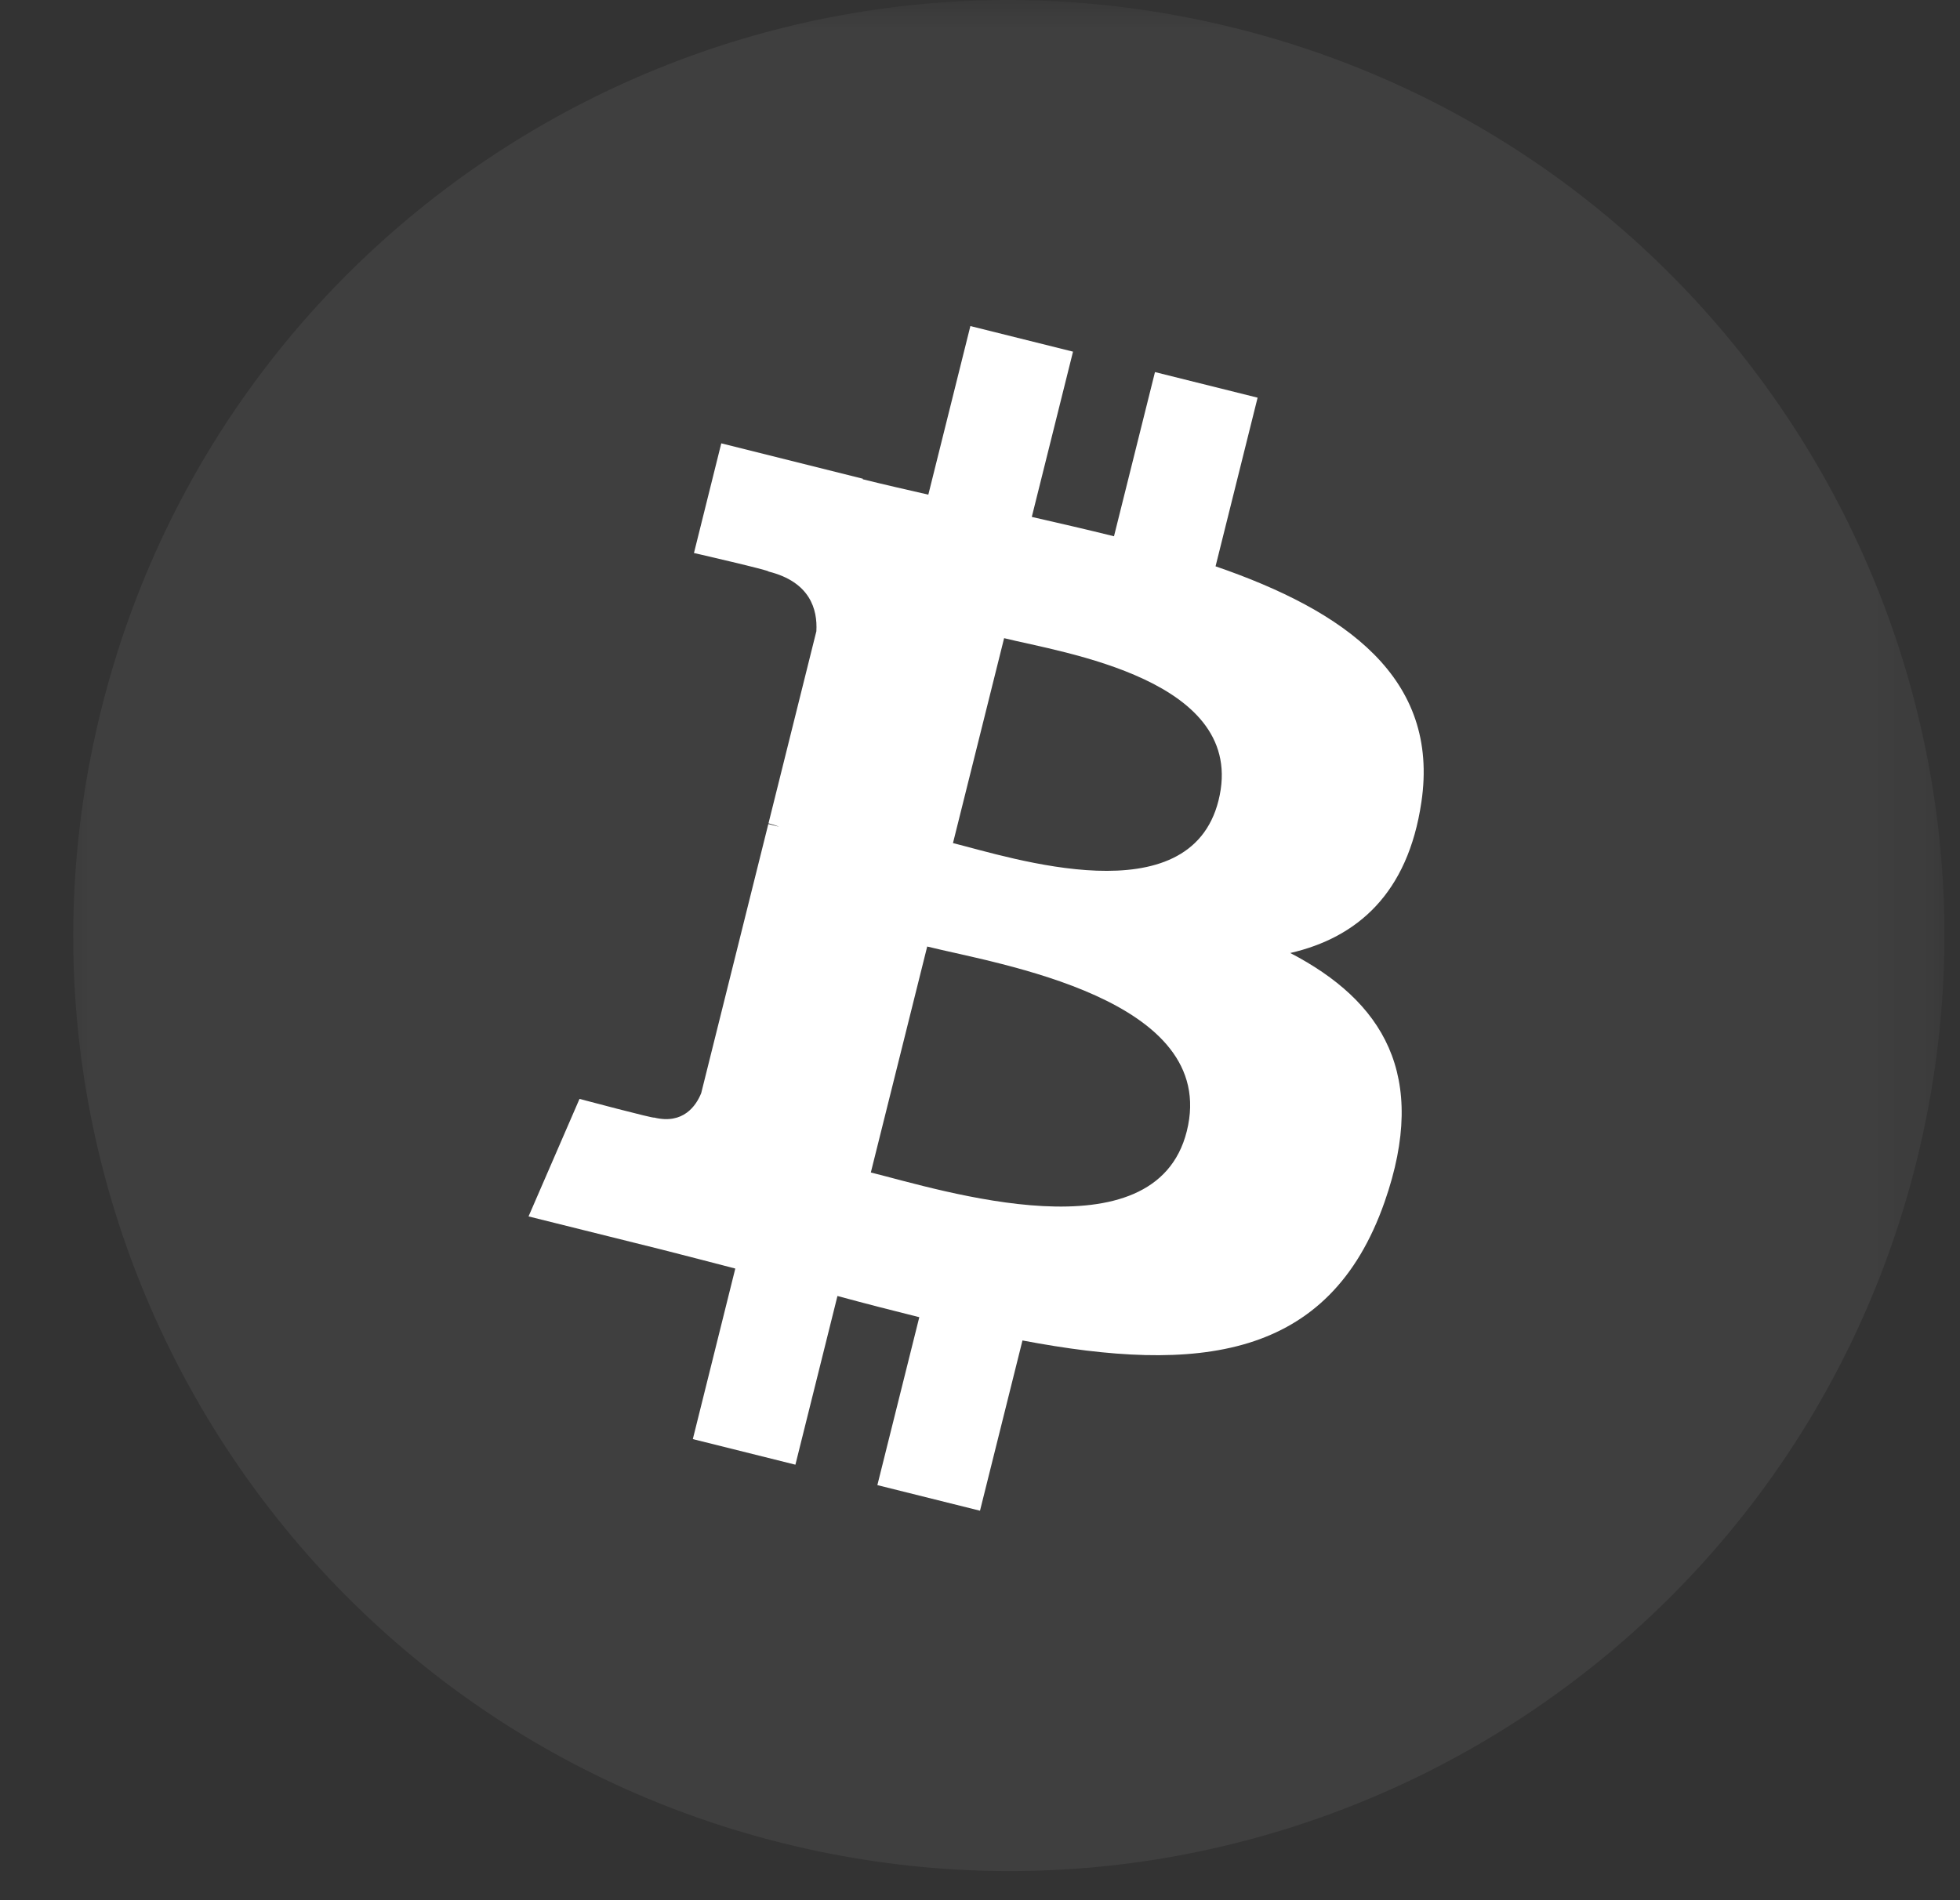 <svg width="33" height="32" viewBox="0 0 33 32" fill="none" xmlns="http://www.w3.org/2000/svg">
<rect x="0" y="0" width="33" height="32" fill="#333333" stroke="none"/>
<g clip-path="url(#clip0_394_8068)">
<mask id="mask0_394_8068" style="mask-type:luminance" maskUnits="userSpaceOnUse" x="0" y="0" width="33" height="32">
<path d="M32.742 0H0.742V32H32.742V0Z" fill="white"/>
</mask>
<g mask="url(#mask0_394_8068)">
<path d="M32.266 19.567C30.162 28.007 21.614 33.143 13.173 31.038C4.736 28.934 -0.4 20.386 1.705 11.947C3.808 3.506 12.356 -1.631 20.794 0.473C29.234 2.577 34.37 11.127 32.266 19.567Z" fill="white" fill-opacity="0.06"/>
<path d="M23.931 13.512C24.245 11.415 22.649 10.288 20.466 9.537L21.174 6.697L19.446 6.266L18.756 9.031C18.302 8.918 17.835 8.811 17.372 8.705L18.066 5.922L16.338 5.491L15.63 8.33C15.254 8.244 14.884 8.16 14.526 8.071L14.528 8.062L12.144 7.466L11.684 9.313C11.684 9.313 12.967 9.607 12.94 9.625C13.64 9.8 13.766 10.263 13.745 10.63L12.939 13.865C12.987 13.877 13.05 13.895 13.118 13.923C13.061 13.908 12.999 13.893 12.936 13.877L11.806 18.409C11.72 18.622 11.503 18.941 11.013 18.82C11.031 18.845 9.757 18.506 9.757 18.506L8.899 20.485L11.148 21.045C11.567 21.15 11.977 21.26 12.38 21.363L11.665 24.235L13.392 24.666L14.1 21.825C14.572 21.953 15.03 22.071 15.478 22.182L14.772 25.01L16.5 25.441L17.215 22.574C20.163 23.132 22.379 22.907 23.312 20.241C24.064 18.095 23.275 16.857 21.724 16.049C22.853 15.789 23.704 15.046 23.931 13.512ZM19.982 19.049C19.448 21.196 15.834 20.036 14.662 19.745L15.611 15.94C16.783 16.232 20.54 16.811 19.982 19.049ZM20.516 13.48C20.029 15.433 17.021 14.441 16.045 14.198L16.906 10.747C17.882 10.99 21.024 11.444 20.516 13.48Z" fill="white"/>
</g>
</g>
<defs>
<clipPath id="clip0_394_8068">
<rect width="32" height="32" fill="white" transform="translate(0.742)"/>
</clipPath>
</defs>
</svg>
